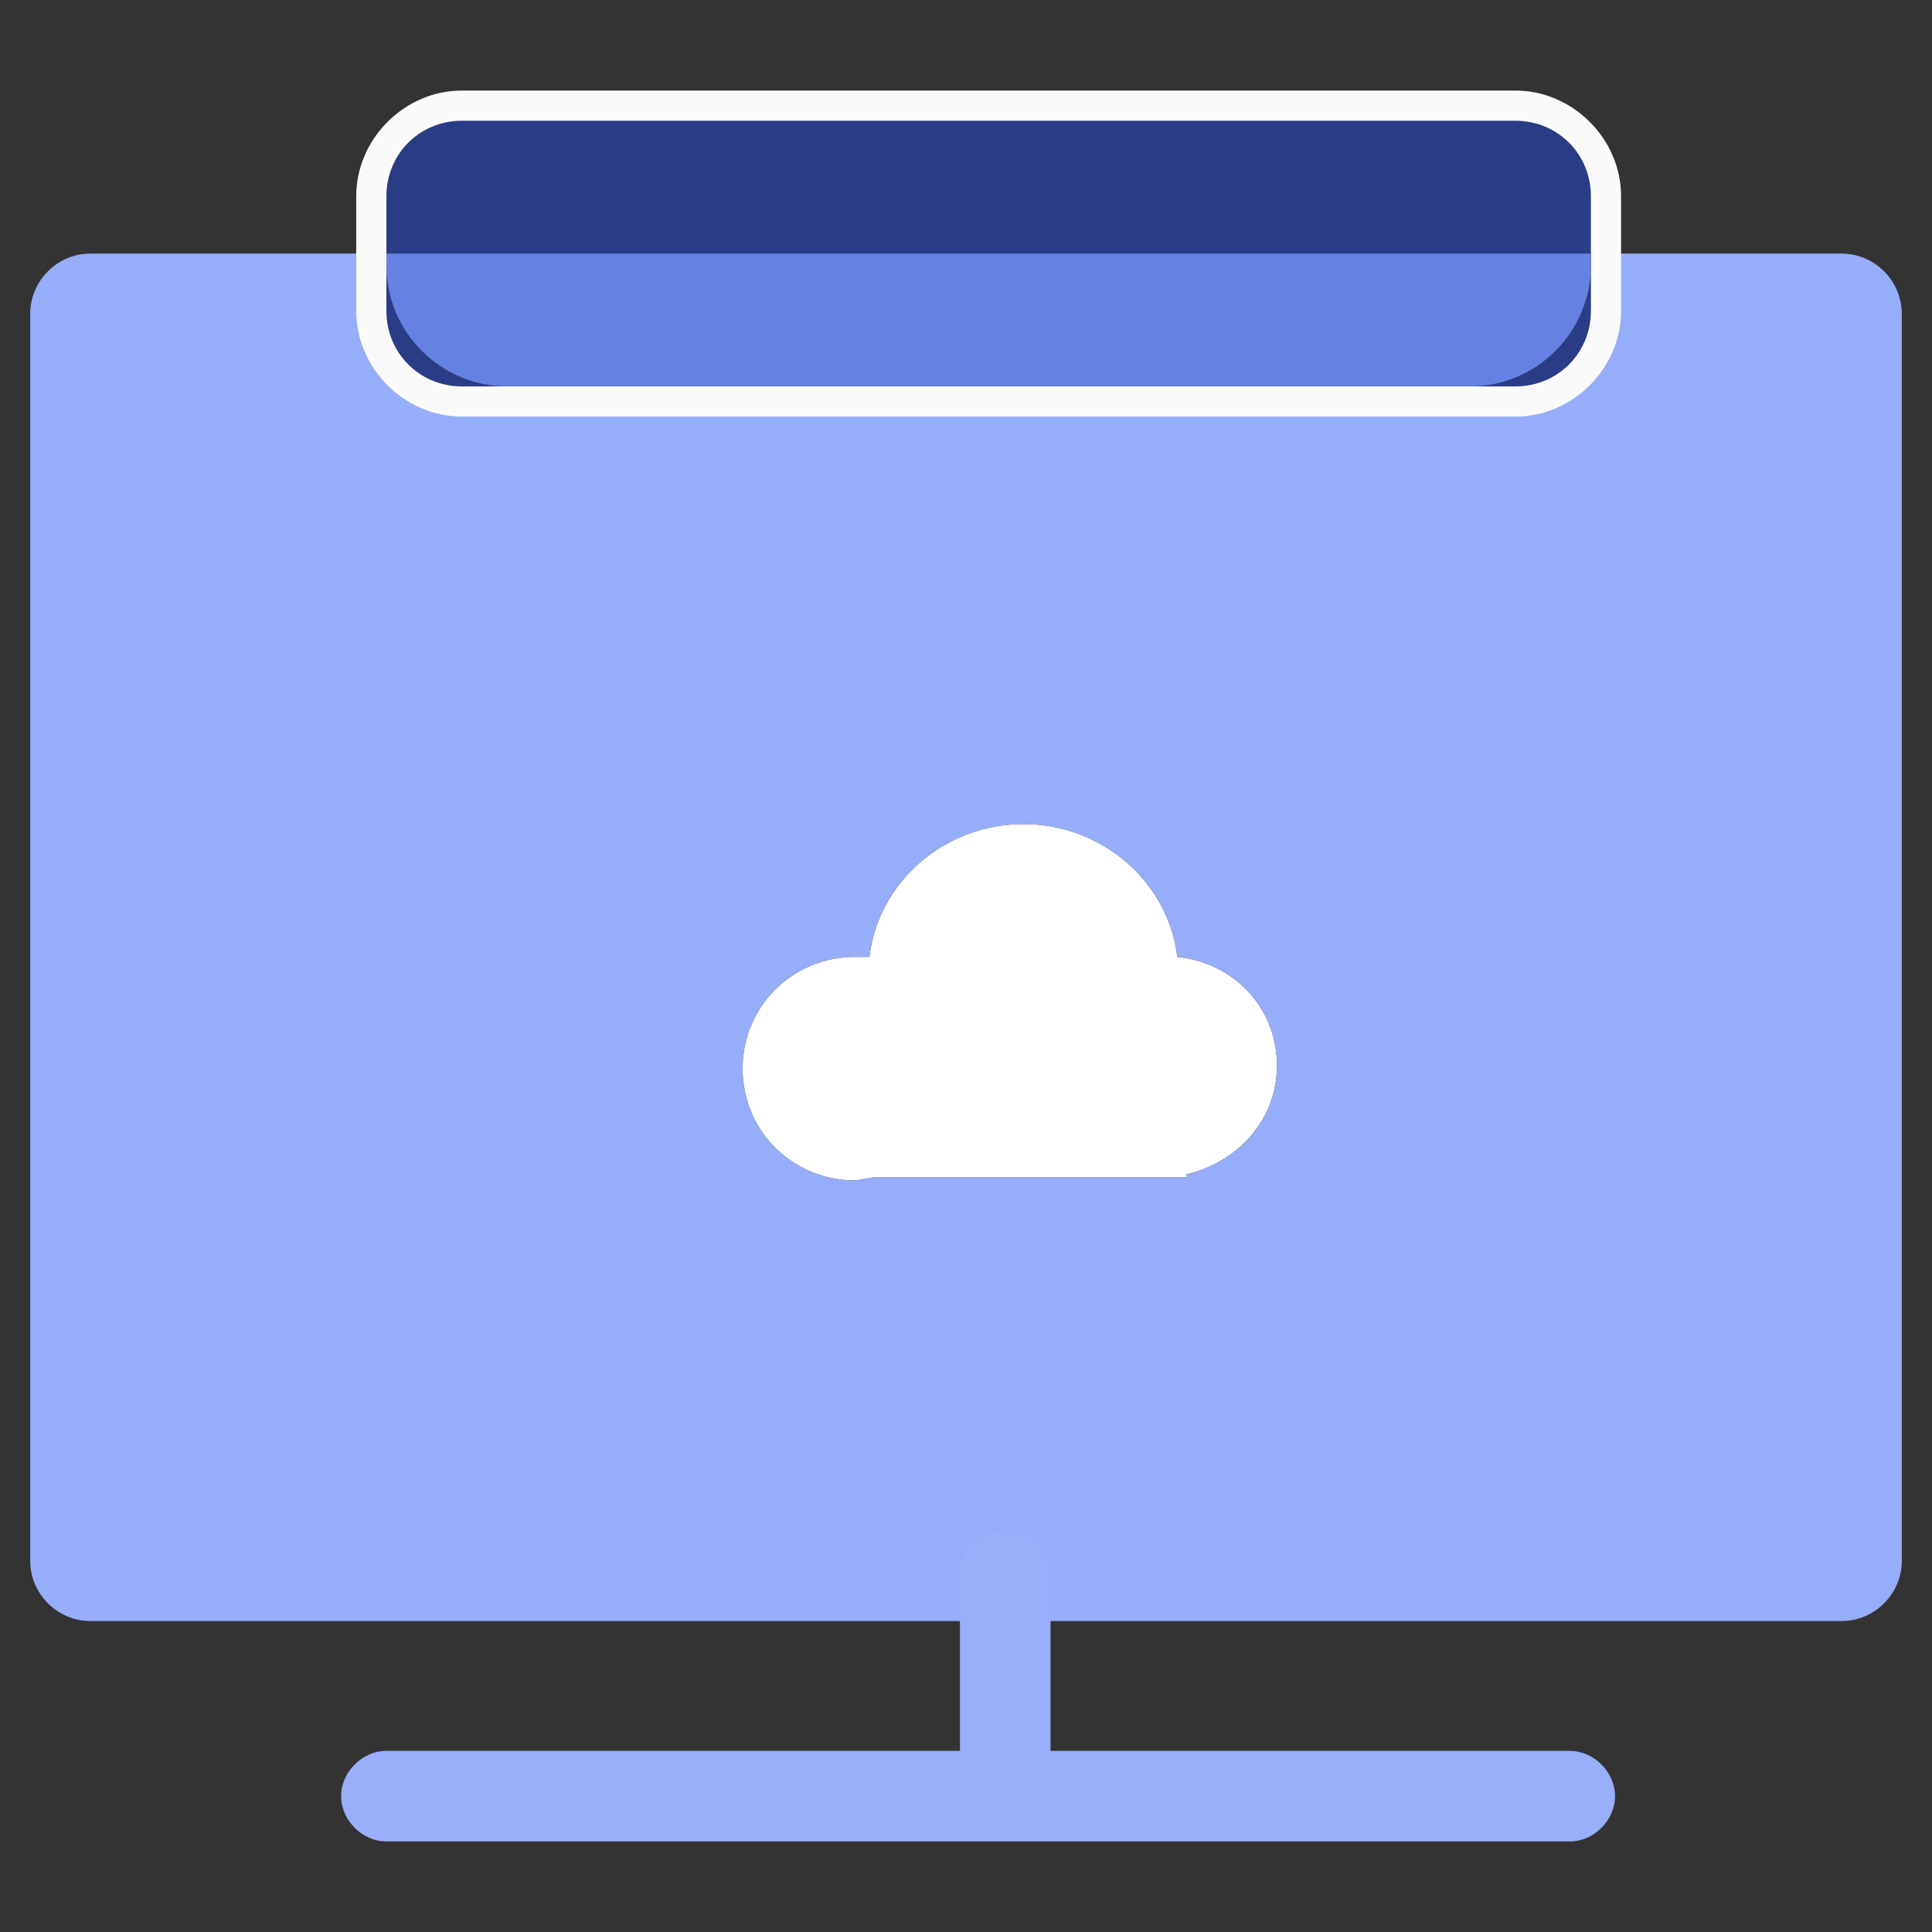<?xml version="1.0" standalone="no"?><!DOCTYPE svg PUBLIC "-//W3C//DTD SVG 1.1//EN" "http://www.w3.org/Graphics/SVG/1.1/DTD/svg11.dtd"><svg t="1692845602377" class="icon" viewBox="0 0 1024 1024" version="1.1" xmlns="http://www.w3.org/2000/svg" p-id="86005" xmlns:xlink="http://www.w3.org/1999/xlink" width="200" height="200"><rect x="0" y="0" width="1024" height="1024" fill="#333333" stroke="none"/><path d="M48 134.4h928c17.6 0 32 14.4 32 32v660.8c0 17.6-14.4 32-32 32H48c-17.6 0-32-14.4-32-32V166.4c0-17.6 14.4-32 32-32z" fill="#96ADFA" p-id="86006"></path><path d="M464 624c-3.2 0-8 1.6-11.2 1.6-32 0-59.2-25.6-59.2-59.2s27.2-59.2 59.2-59.2h8c4.8-40 40-70.4 81.6-70.4 41.6 0 76.8 30.4 81.6 70.4 30.4 3.2 52.8 27.2 52.8 57.6 0 28.8-20.8 51.2-48 57.6v1.6H464z" p-id="86007"></path><path d="M464 624c-3.2 0-8 1.6-11.2 1.6-32 0-59.2-25.6-59.2-59.2s27.2-59.2 59.2-59.2h8c4.8-40 40-70.4 81.6-70.4 41.6 0 76.8 30.4 81.6 70.4 30.4 3.2 52.8 27.2 52.8 57.6 0 28.8-20.8 51.2-48 57.6v1.6H464z" fill="#FFFFFF" p-id="86008"></path><path d="M204.8 976H832c12.8 0 24-11.2 24-24S844.8 928 832 928H204.8c-12.8 0-24 11.2-24 24S192 976 204.8 976z" fill="#99AFFA" p-id="86009"></path><path d="M508.8 835.2v107.2c0 12.8 11.2 24 24 24s24-11.2 24-24v-107.2c0-12.8-11.2-24-24-24-14.4 0-24 11.2-24 24z" fill="#99AFFA" p-id="86010"></path><path d="M244.8 56h558.4c27.2 0 48 20.8 48 48v60.8c0 27.2-20.8 48-48 48H244.8c-27.2 0-48-20.8-48-48V104c0-27.2 22.4-48 48-48z" fill="#2A3C85" p-id="86011"></path><path d="M803.2 220.8H244.8c-30.4 0-56-25.6-56-56V104c0-30.4 25.6-56 56-56h558.4c30.4 0 56 25.6 56 56v60.8c0 30.4-25.6 56-56 56zM244.8 64c-22.4 0-40 17.6-40 40v60.8c0 22.4 17.6 40 40 40h558.4c22.4 0 40-17.6 40-40V104c0-22.4-17.6-40-40-40H244.8z" fill="#FAFAFA" p-id="86012"></path><path d="M204.8 134.4h638.4v6.4c0 35.2-28.8 64-64 64H268.8c-35.2 0-64-28.8-64-64v-6.4z" fill="#6581E1" p-id="86013"></path></svg>